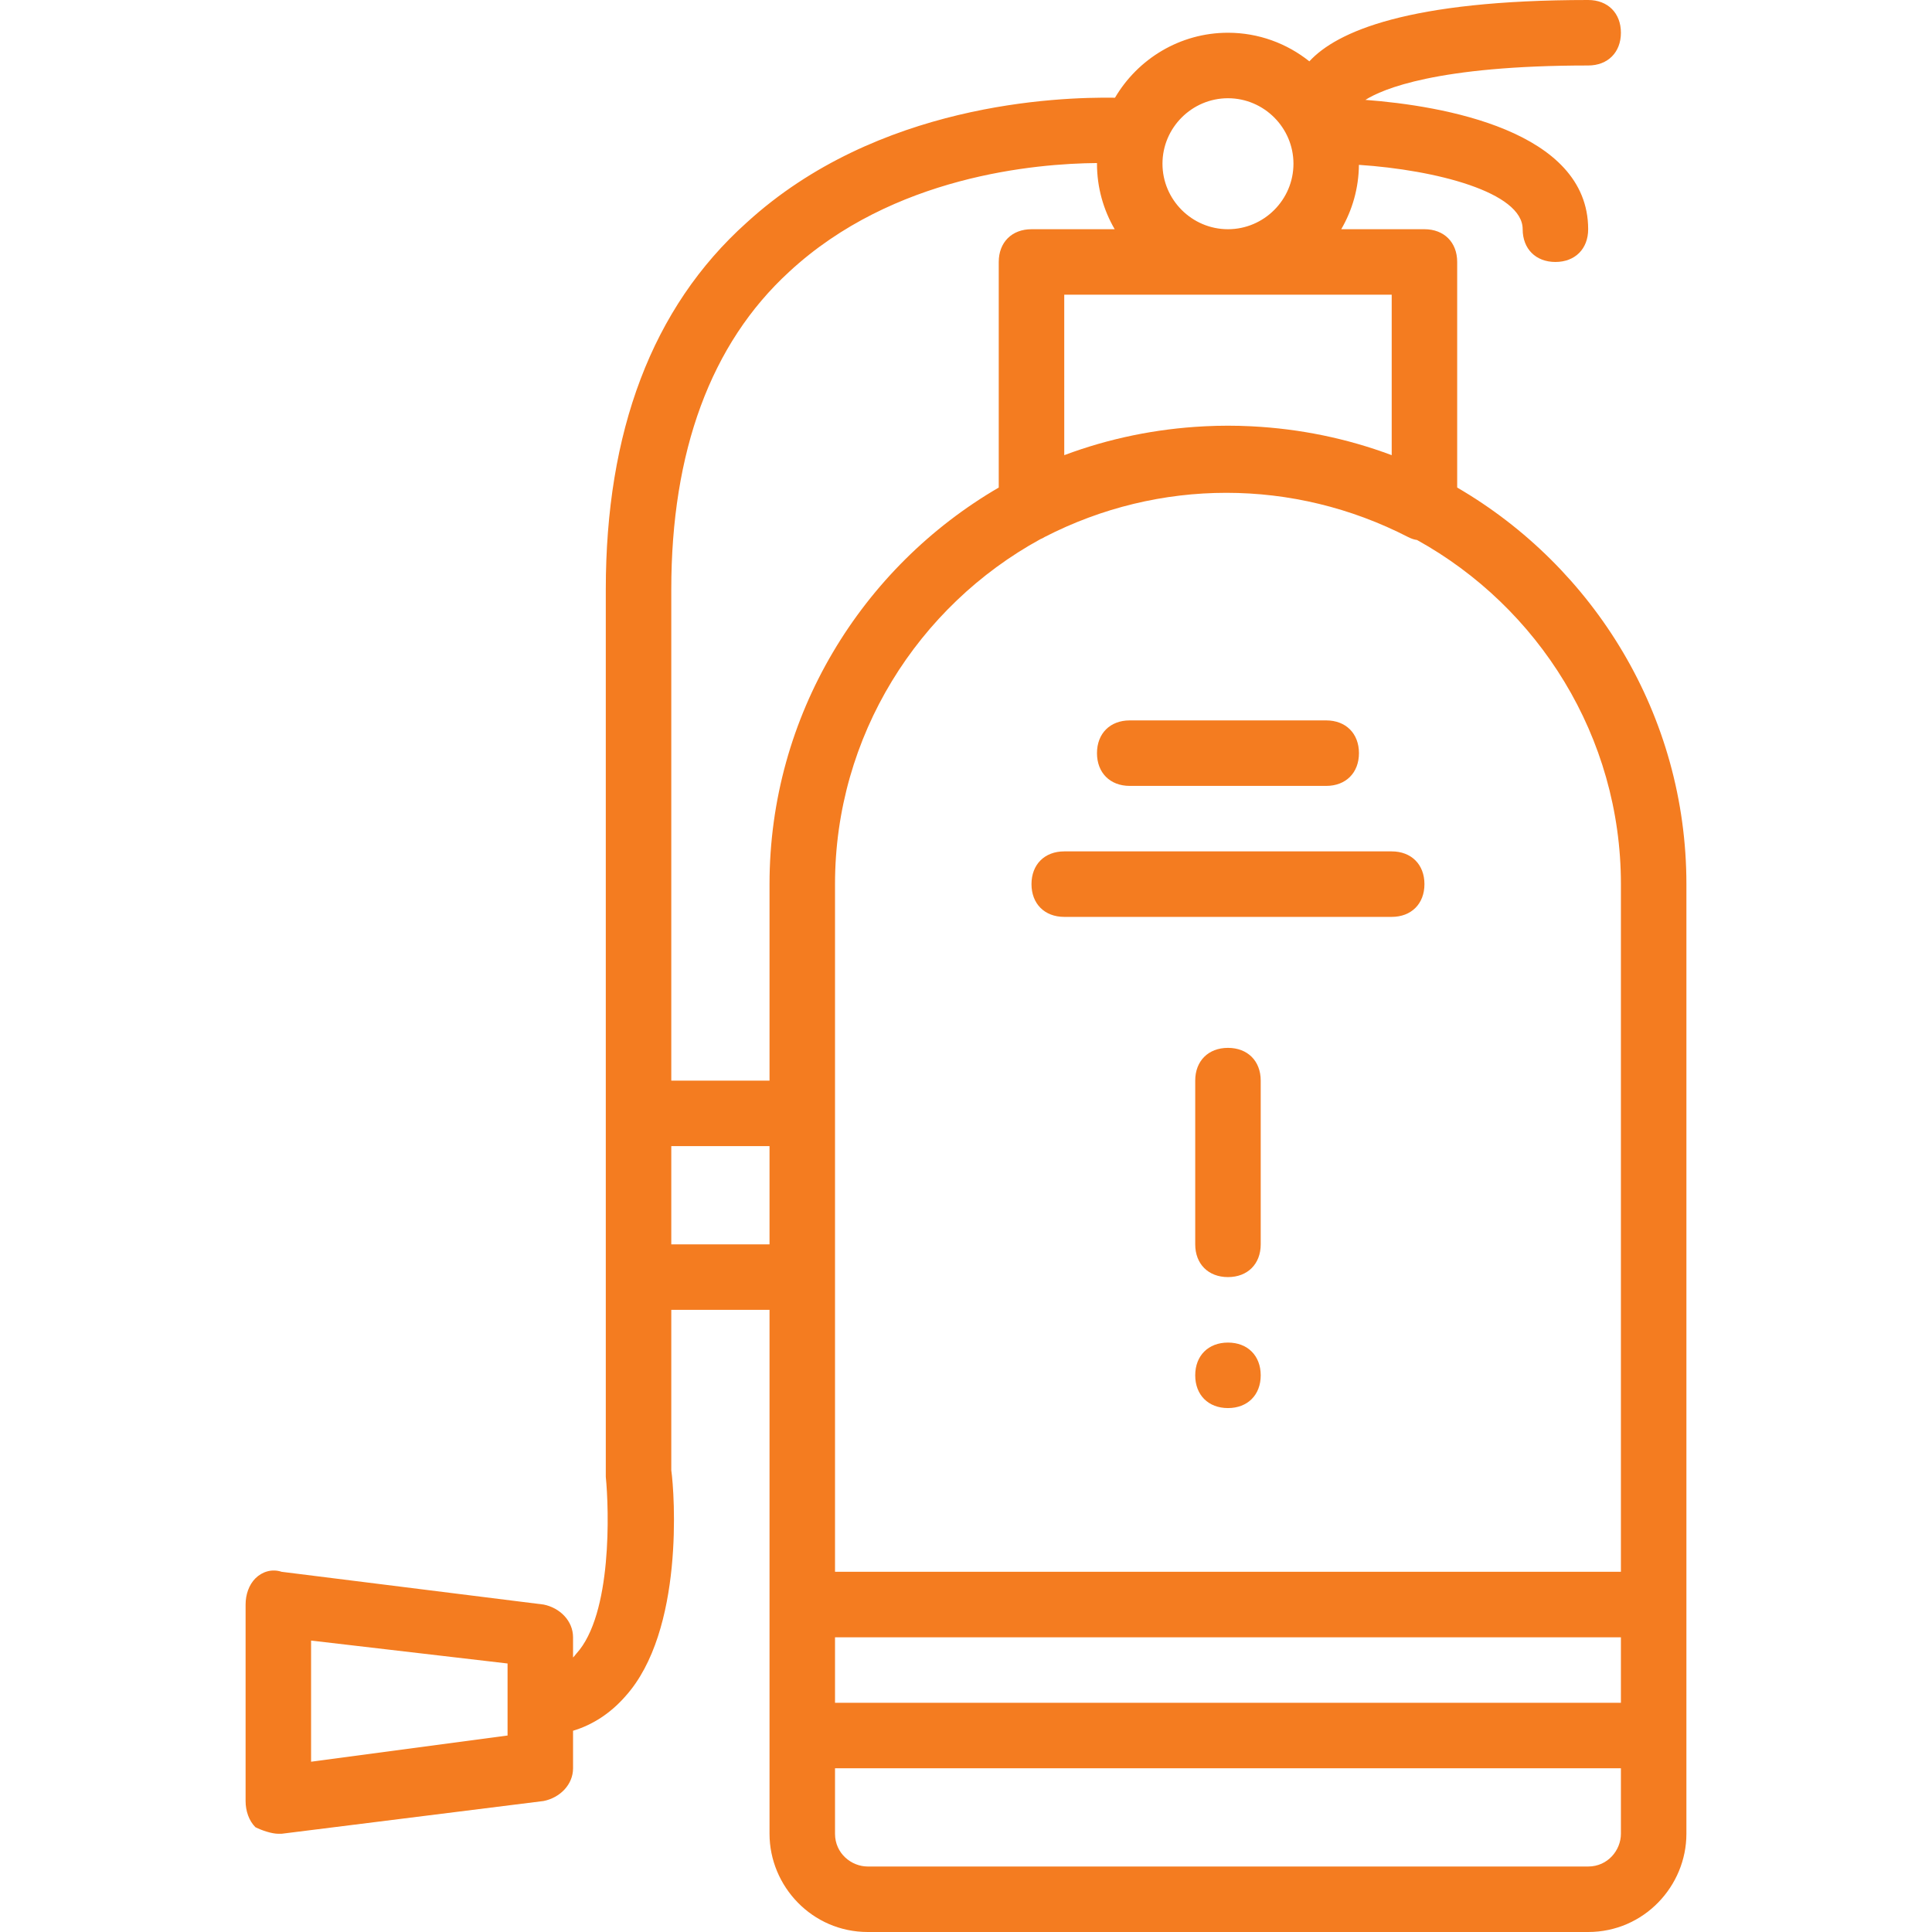 <?xml version="1.0" encoding="iso-8859-1"?>
<!-- Generator: Adobe Illustrator 19.0.0, SVG Export Plug-In . SVG Version: 6.00 Build 0)  -->
<svg xmlns="http://www.w3.org/2000/svg" xmlns:xlink="http://www.w3.org/1999/xlink" version="1.1" id="Layer_1" x="0px" y="0px" viewBox="0 0 512 512" style="enable-background:new 0 0 512 512;" xml:space="preserve" width="512px" height="512px">
<g transform="translate(1 1)">
	<g>
		<g>
			<path d="M385.169,128.205V68.424c0-5.207-3.471-8.678-8.678-8.678h-22.049c2.93-5.034,4.632-10.857,4.685-17.058     c20.299,1.343,43.397,7.22,43.397,17.058c0,5.207,3.471,8.678,8.678,8.678c5.207,0,8.678-3.471,8.678-8.678     c0-26.176-38.64-32.742-59.032-34.275c4.484-2.836,18.913-9.115,59.032-9.115c5.207,0,8.678-3.471,8.678-8.678     S425.088-1,419.881-1c-47.757,0-66.668,8.412-73.888,16.255c-5.935-4.733-13.434-7.577-21.57-7.577     c-12.722,0-23.895,6.941-29.939,17.218c-15.212-0.224-62.988,1.423-97.627,33.114c-25.166,22.563-37.315,55.539-37.315,97.193     v138.847v43.39v52.068v0.868c0.868,8.678,1.736,36.447-7.81,46.861c-0.279,0.372-0.57,0.708-0.868,1.023v-5.362     c0-4.339-3.471-7.81-7.81-8.678l-69.424-8.678c-2.603-0.868-5.207,0-6.942,1.736s-2.603,4.339-2.603,6.942v52.068     c0,2.603,0.868,5.207,2.603,6.942c1.736,0.868,4.339,1.736,6.075,1.736h0.868l69.424-8.678c4.339-0.868,7.81-4.339,7.81-8.678     v-9.941c5.206-1.573,9.917-4.616,13.885-9.15c15.62-17.356,13.017-53.803,12.149-59.878v-42.522h26.034v78.102v34.712v26.034     c0,13.885,11.281,26.034,26.034,26.034h190.915c14.753,0,26.034-12.149,26.034-26.034v-26.034V424.22V233.305     C445.915,188.574,421.413,149.291,385.169,128.205z M133.508,458.932l-52.068,6.942v-32.108l52.068,6.075V458.932z      M428.559,233.305v182.237H220.288v-78.102v-43.39v-60.746c0-39.301,22.066-73.697,54.419-91.416     c0.386-0.147,0.762-0.332,1.12-0.571c30.373-15.62,65.953-15.62,96.325,0c0.956,0.478,1.65,0.688,2.369,0.785     C406.666,159.883,428.559,194.159,428.559,233.305z M428.559,450.254H220.288v-17.356h208.271V450.254z M367.814,119.624     c-11.871-4.452-24.376-6.993-36.973-7.639c-0.095-0.005-0.191-0.011-0.286-0.016c-0.844-0.041-1.689-0.073-2.533-0.097     c-0.199-0.006-0.397-0.015-0.596-0.02c-1-0.024-2-0.038-3.001-0.038s-2.001,0.014-3.001,0.038     c-0.199,0.005-0.397,0.014-0.596,0.02c-0.845,0.024-1.689,0.056-2.533,0.097c-0.096,0.005-0.191,0.011-0.286,0.016     c-12.597,0.646-25.102,3.188-36.973,7.639V77.102h86.78V119.624z M324.424,25.034c9.546,0,17.356,7.81,17.356,17.356     s-7.81,17.356-17.356,17.356c-9.546,0-17.356-7.81-17.356-17.356S314.878,25.034,324.424,25.034z M208.139,71.027     c27.52-25.506,65.416-28.687,81.578-28.82c0,0.061-0.005,0.122-0.005,0.183c0,6.313,1.716,12.241,4.693,17.356h-22.049     c-5.207,0-8.678,3.471-8.678,8.678v59.781c-36.243,21.086-60.746,60.369-60.746,105.1v52.068h-26.034V155.203     C176.898,118.756,187.312,90.119,208.139,71.027z M176.898,328.763v-26.034h26.034v26.034H176.898z M419.881,493.644H228.966     c-4.339,0-8.678-3.471-8.678-8.678V467.61h208.271v17.356C428.559,489.305,425.088,493.644,419.881,493.644z" fill="#f47c20"/>
			<path d="M298.39,207.271h52.068c5.207,0,8.678-3.471,8.678-8.678s-3.471-8.678-8.678-8.678H298.39     c-5.207,0-8.678,3.471-8.678,8.678S293.183,207.271,298.39,207.271z" fill="#f47c20"/>
			<path d="M367.814,224.627h-86.78c-5.207,0-8.678,3.471-8.678,8.678c0,5.207,3.471,8.678,8.678,8.678h86.78     c5.207,0,8.678-3.471,8.678-8.678C376.492,228.098,373.02,224.627,367.814,224.627z" fill="#f47c20"/>
			<path d="M324.424,276.695c-5.207,0-8.678,3.471-8.678,8.678v43.39c0,5.207,3.471,8.678,8.678,8.678s8.678-3.471,8.678-8.678     v-43.39C333.102,280.166,329.63,276.695,324.424,276.695z" fill="#f47c20"/>
			<path d="M324.424,354.797c-5.207,0-8.678,3.471-8.678,8.678c0,5.207,3.471,8.678,8.678,8.678s8.678-3.471,8.678-8.678     C333.102,358.268,329.63,354.797,324.424,354.797z" fill="#f47c20"/>
		</g>
	</g>
</g>
<g>
</g>
<g>
</g>
<g>
</g>
<g>
</g>
<g>
</g>
<g>
</g>
<g>
</g>
<g>
</g>
<g>
</g>
<g>
</g>
<g>
</g>
<g>
</g>
<g>
</g>
<g>
</g>
<g>
</g>
</svg>
